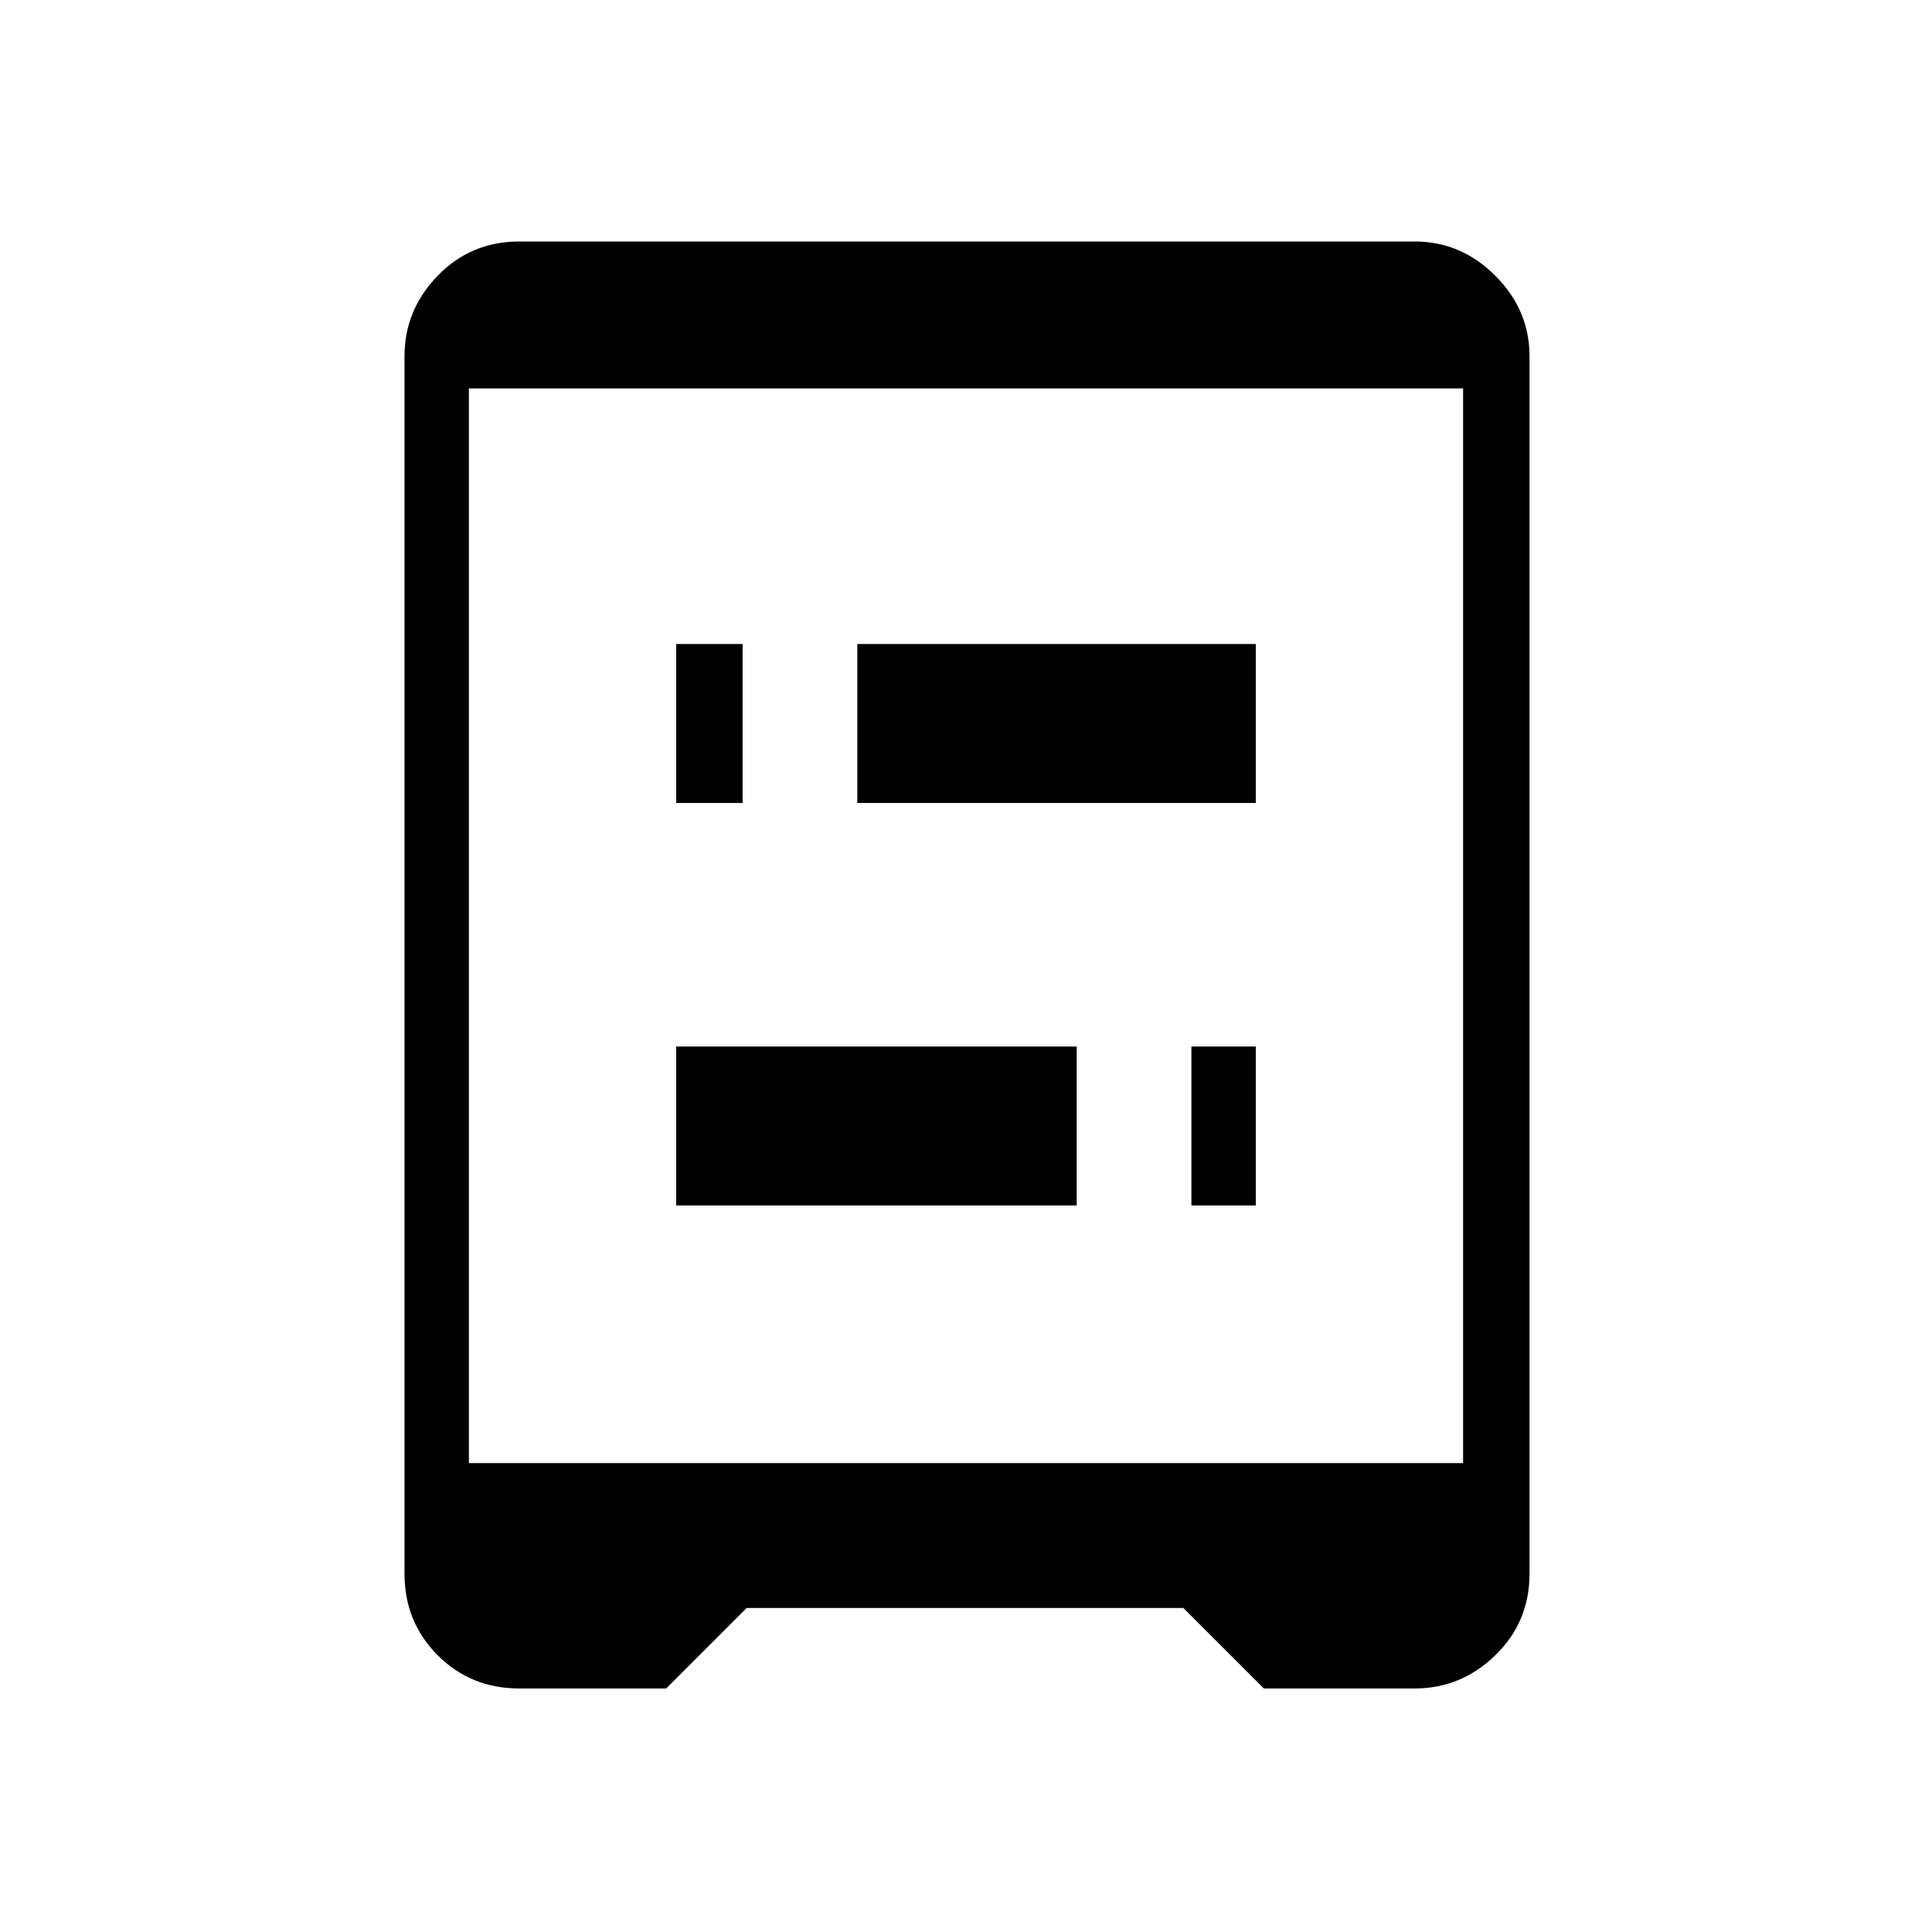 <svg xmlns="http://www.w3.org/2000/svg" height="40" width="40"><path d="M14 16.625V13.333H15.375V16.625ZM24.667 24.958V21.667H26V24.958ZM14 24.958V21.667H22.292V24.958ZM17.75 16.625V13.333H26V16.625ZM9.708 30.292H30.292V8.042H9.708ZM10.75 34.958Q9.75 34.958 9.062 34.271Q8.375 33.583 8.375 32.583V7.375Q8.375 6.417 9.062 5.708Q9.75 5 10.75 5H29.292Q30.25 5 30.958 5.708Q31.667 6.417 31.667 7.375V32.583Q31.667 33.583 30.958 34.271Q30.25 34.958 29.292 34.958H26.167L24.5 33.292H15.458L13.792 34.958Z"/></svg>